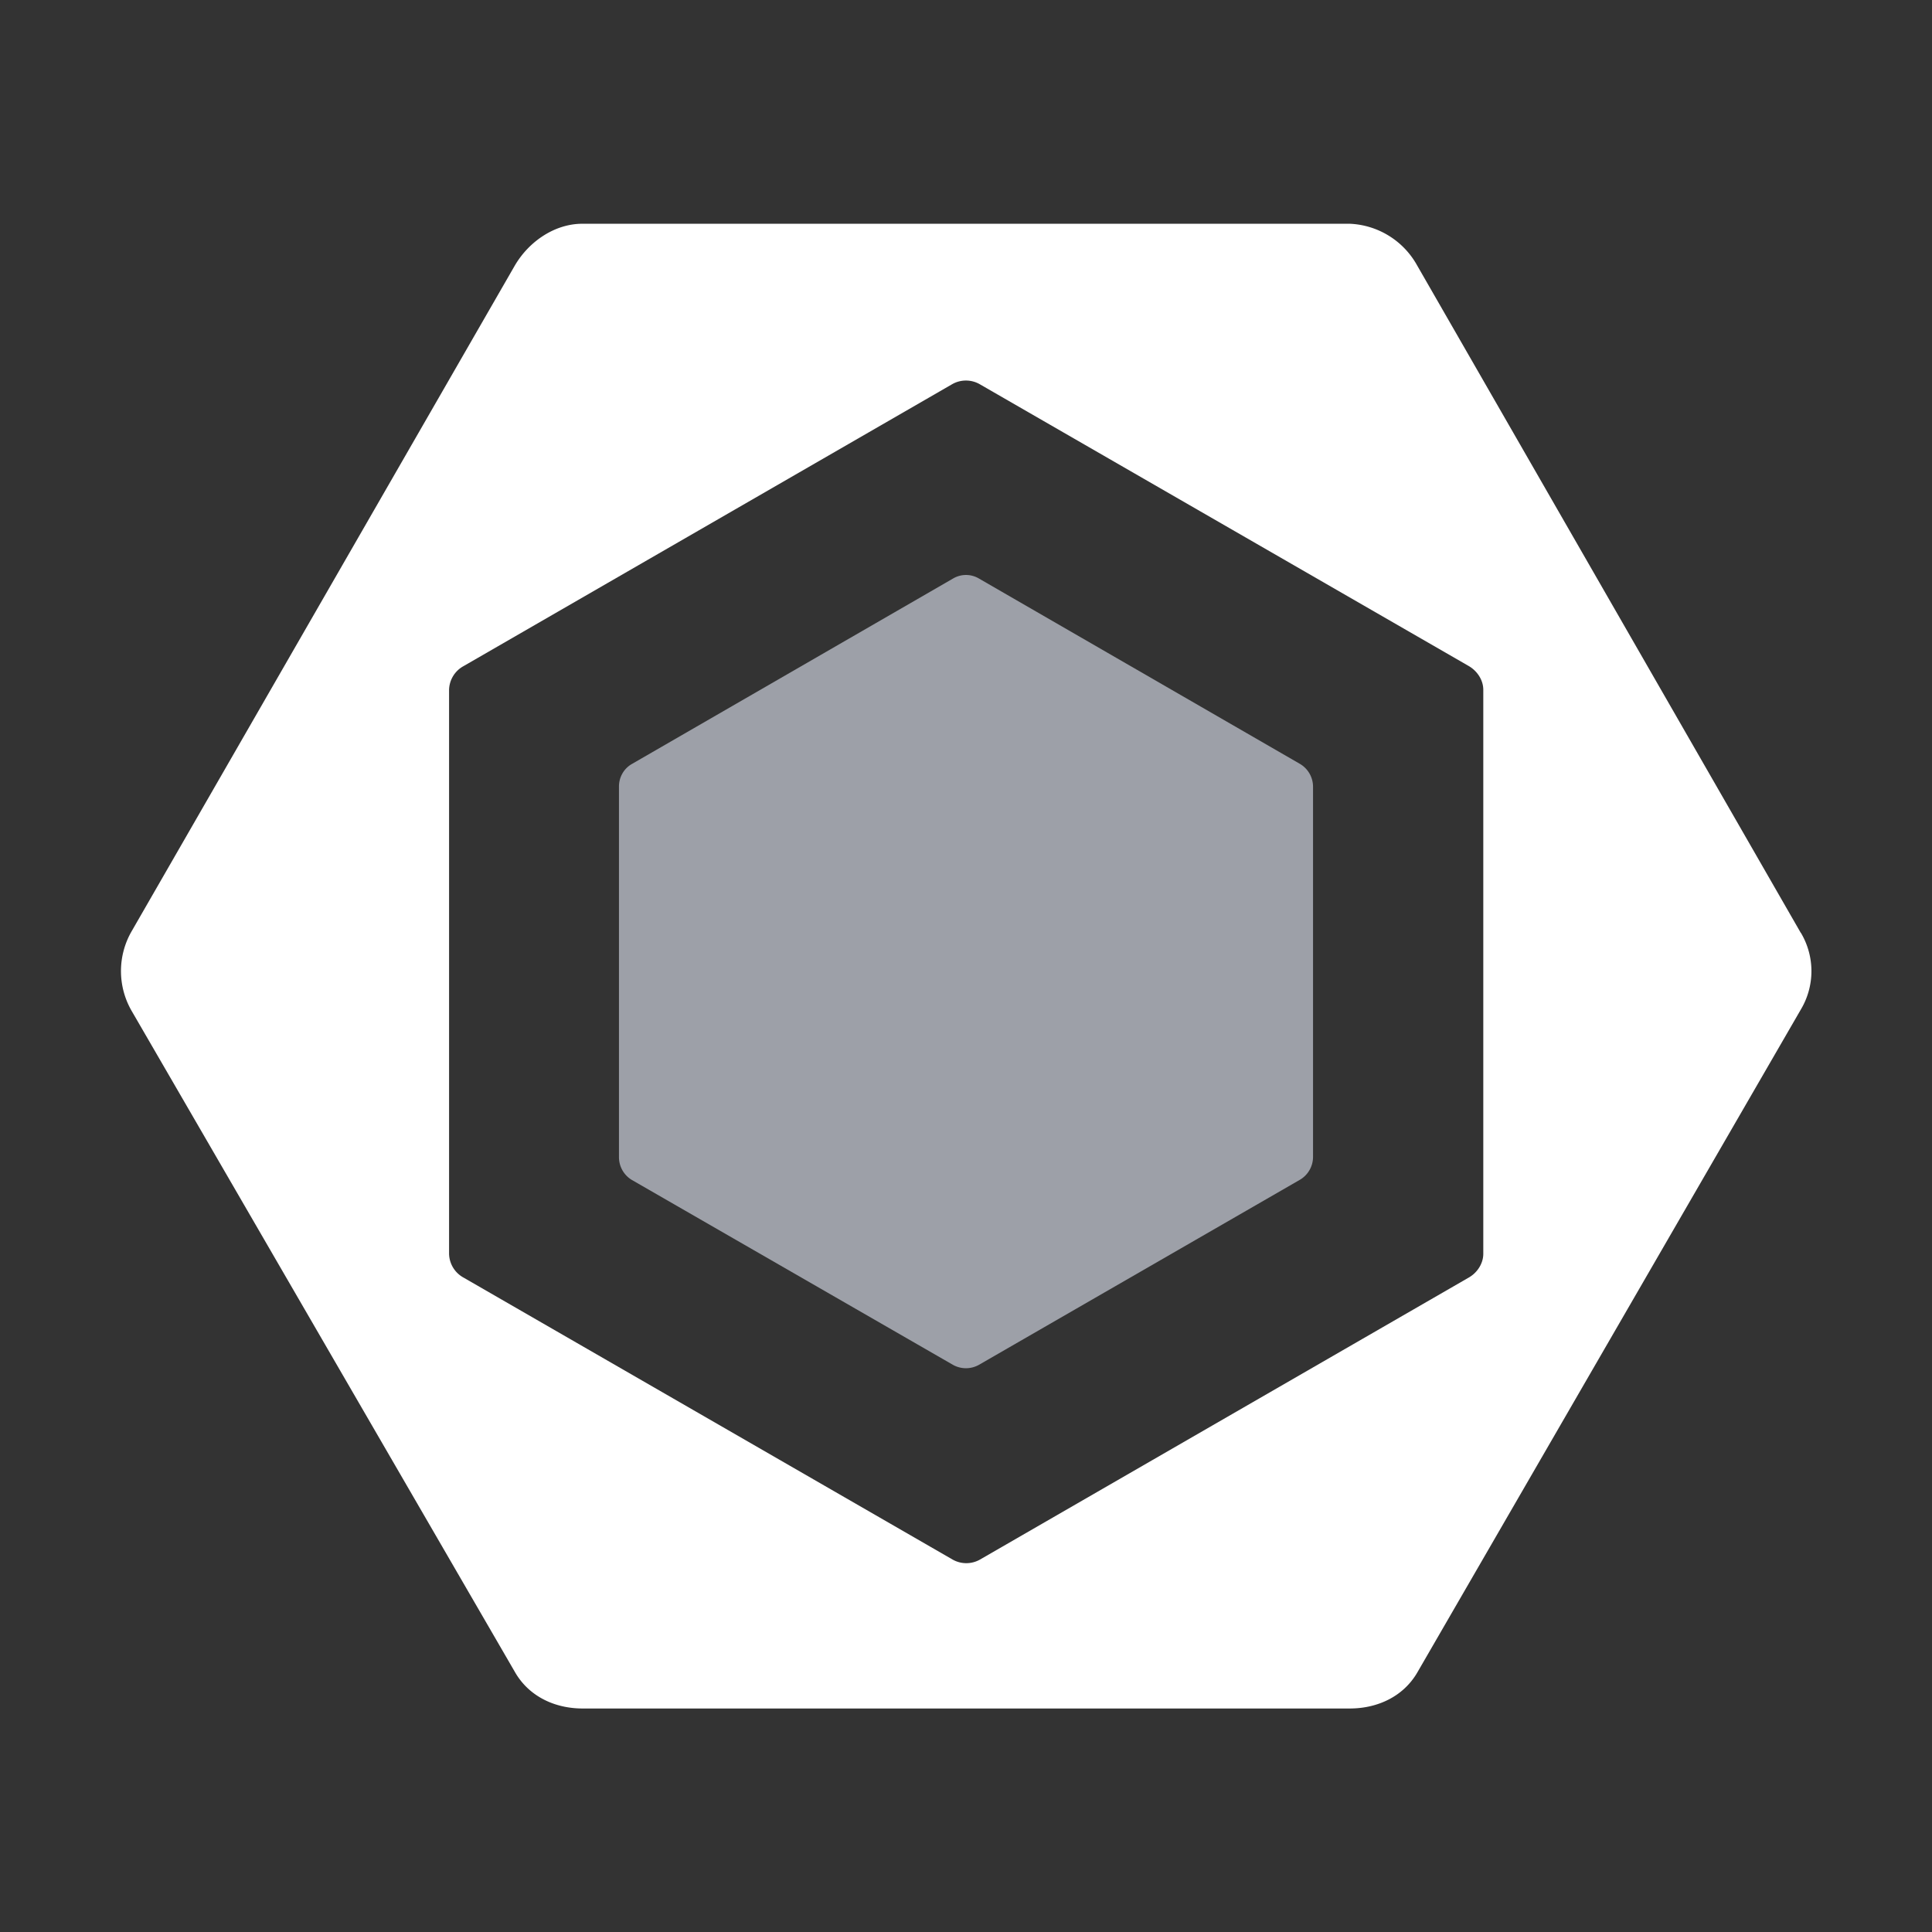 <svg xmlns="http://www.w3.org/2000/svg" width="16" height="16" fill="none"><rect width="100%" height="100%" fill="#333333" stroke="none"/><path fill="#9DA0A8" d="m5.233 6.327 2.66-1.536a.21.21 0 0 1 .214 0l2.66 1.536a.22.22 0 0 1 .107.186v3.07a.22.22 0 0 1-.108.187l-2.659 1.533a.22.22 0 0 1-.215 0L5.233 9.772a.22.22 0 0 1-.107-.187V6.513c0-.076.04-.148.107-.186"/><path fill="#fff" d="m14.913 7.725-3.177-5.527a.67.67 0 0 0-.559-.345H4.823c-.23 0-.444.148-.56.347L1.088 7.716a.66.66 0 0 0 0 .652l3.177 5.48c.115.2.328.301.56.301h6.353c.23 0 .444-.099.56-.299l3.176-5.49a.62.62 0 0 0 0-.635m-2.63 2.658c0 .081-.05.157-.12.197l-4.047 2.335a.23.23 0 0 1-.229 0l-4.05-2.335a.23.23 0 0 1-.119-.197v-4.67a.23.23 0 0 1 .119-.196l4.047-2.335a.23.23 0 0 1 .229 0l4.05 2.334c.07.041.12.116.12.197z"/></svg>